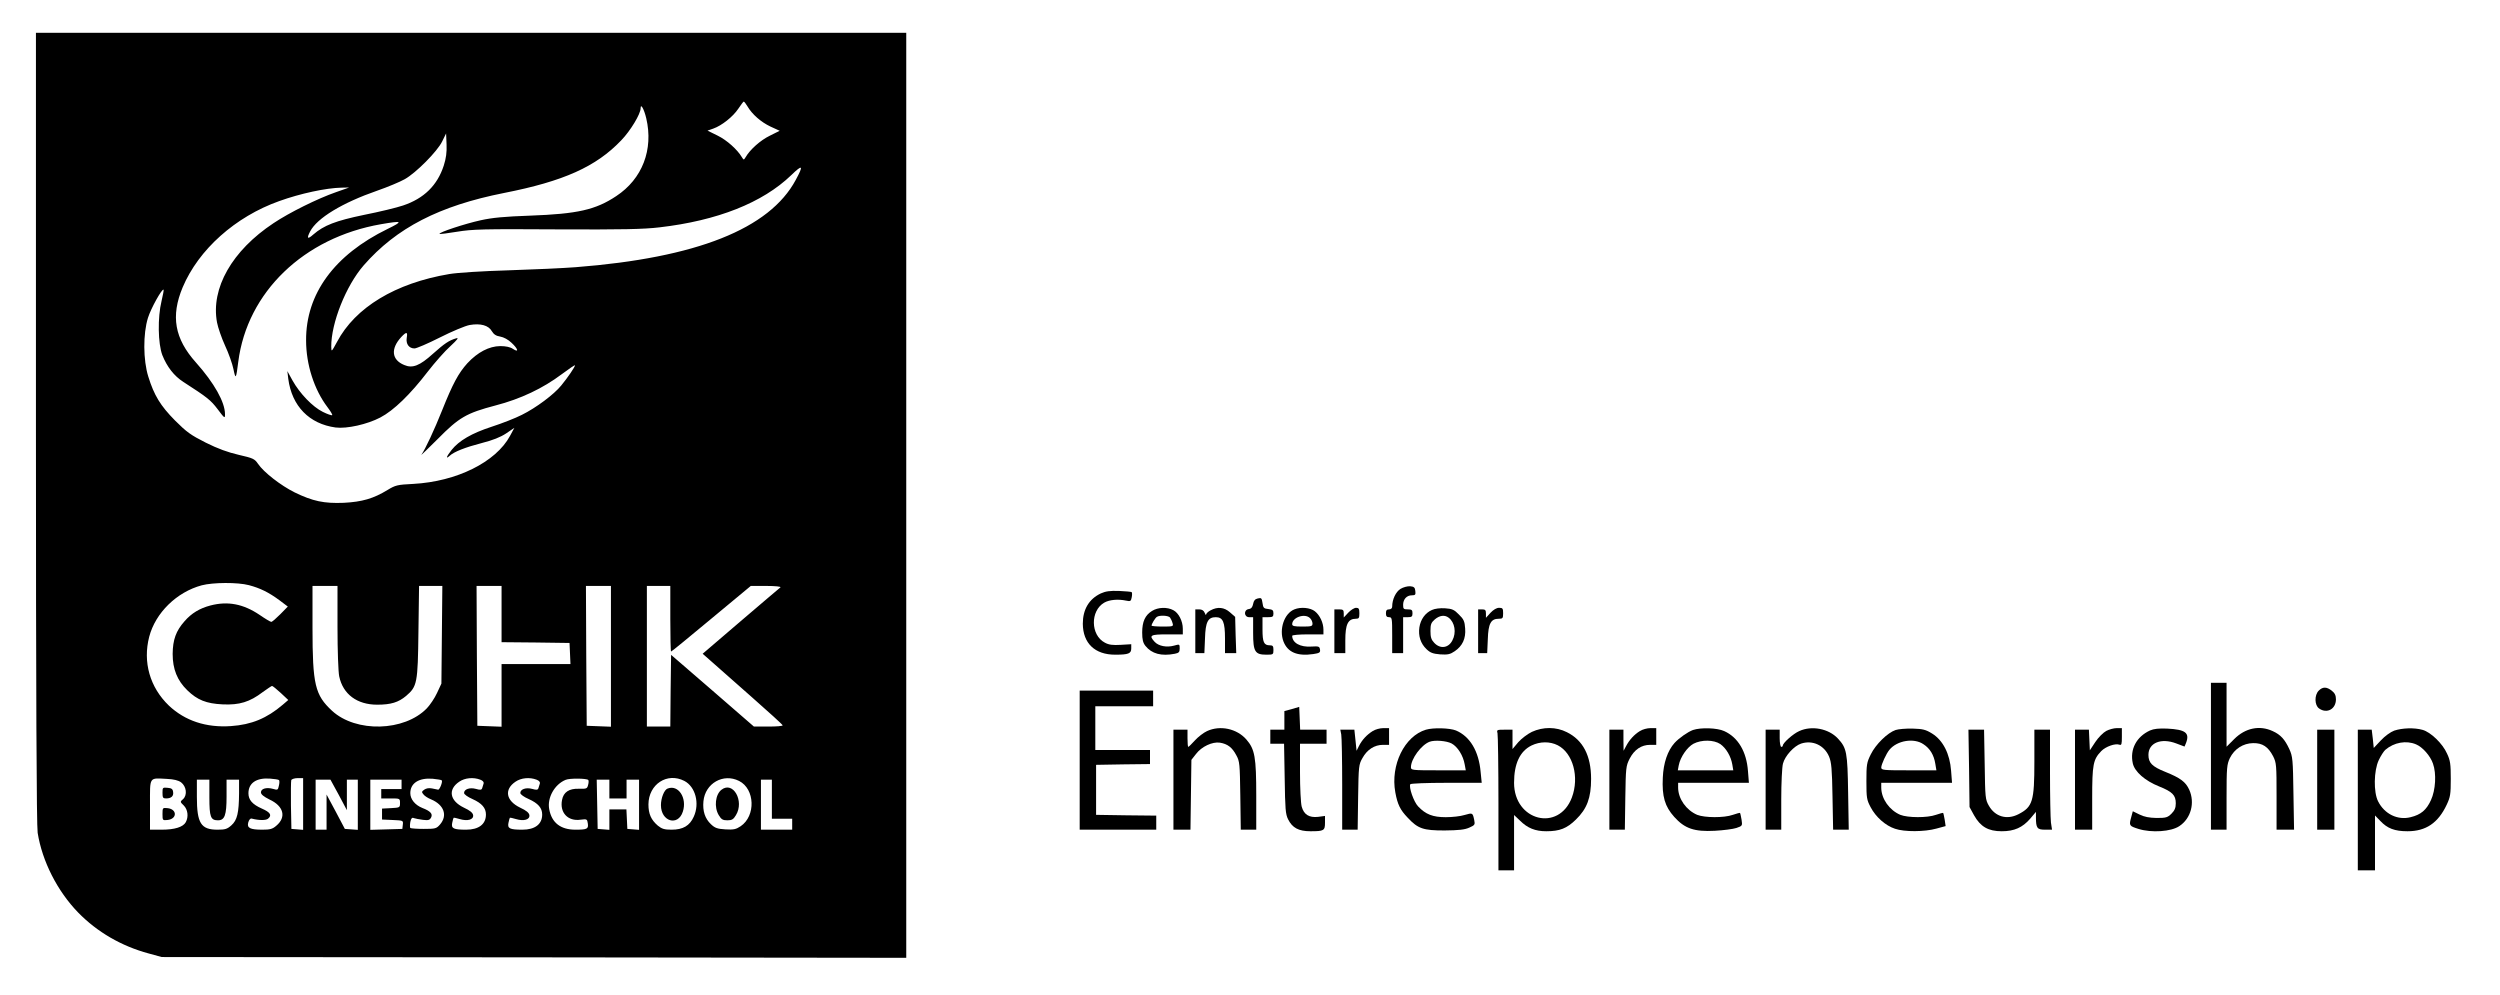 <?xml version="1.0" standalone="no"?>
<!DOCTYPE svg PUBLIC "-//W3C//DTD SVG 20010904//EN"
 "http://www.w3.org/TR/2001/REC-SVG-20010904/DTD/svg10.dtd">
<svg version="1.0" xmlns="http://www.w3.org/2000/svg"
 width="1600pt" height="637pt" viewBox="0 0 1600 637"
 preserveAspectRatio="xMidYMid meet">

<g transform="translate(0,637) scale(0.1,-0.1)"
fill="#000000" stroke="none">
<path d="M230 3633 c0 -1699 4 -2549 11 -2593 29 -182 126 -373 259 -510 122
-125 277 -215 451 -262 l84 -23 2383 -2 2382 -3 0 2960 0 2960 -2785 0 -2785
0 0 -2527z m4554 2056 c30 -51 86 -100 147 -129 l59 -27 -64 -32 c-58 -28
-126 -88 -154 -137 -12 -19 -12 -19 -24 0 -29 49 -96 109 -155 138 l-65 32 37
13 c54 19 126 76 160 127 17 25 32 46 35 46 3 0 14 -14 24 -31z m-648 -76 c47
-200 -25 -388 -192 -498 -132 -88 -249 -114 -549 -125 -168 -6 -244 -13 -320
-30 -100 -22 -270 -78 -262 -87 3 -2 54 4 113 14 97 16 167 18 638 15 418 -2
557 1 657 13 370 43 659 157 843 334 73 71 80 64 29 -30 -168 -314 -636 -499
-1408 -559 -77 -6 -270 -15 -430 -20 -168 -5 -328 -15 -380 -24 -344 -58 -601
-213 -718 -434 -36 -66 -36 -66 -37 -31 -1 151 94 390 207 520 210 241 485
382 899 464 381 75 589 168 750 337 59 61 124 169 124 205 0 34 22 -5 36 -64z
m-1296 -303 c-41 -126 -126 -210 -260 -255 -41 -14 -153 -41 -249 -60 -183
-38 -258 -67 -326 -126 -37 -33 -44 -26 -20 20 44 85 205 183 430 261 66 23
145 56 175 73 72 40 209 178 240 242 l25 51 3 -71 c2 -50 -3 -88 -18 -135z
m-690 -170 c-118 -41 -299 -131 -399 -198 -266 -176 -403 -417 -362 -636 6
-32 29 -99 51 -147 23 -49 47 -117 54 -151 14 -69 17 -65 31 47 57 445 419
794 913 880 139 24 145 20 43 -30 -341 -166 -524 -416 -522 -714 0 -155 52
-315 137 -427 19 -25 33 -48 30 -51 -3 -3 -30 6 -60 21 -65 32 -147 117 -194
201 l-33 60 6 -50 c23 -174 134 -288 303 -311 72 -9 202 20 286 64 86 45 192
148 304 294 45 58 110 132 145 163 45 42 55 55 37 50 -47 -14 -75 -33 -149
-99 -85 -77 -131 -95 -184 -72 -81 33 -88 104 -19 179 34 36 42 34 35 -6 -6
-39 15 -67 50 -67 12 0 85 31 162 70 77 39 163 75 191 80 69 12 121 -2 142
-40 12 -20 27 -30 53 -34 23 -4 51 -19 73 -40 43 -40 48 -65 9 -39 -17 12 -46
18 -82 18 -71 -1 -144 -39 -210 -110 -57 -63 -94 -132 -161 -300 -49 -123
-109 -252 -133 -285 -6 -8 41 37 104 100 137 139 184 166 370 215 162 42 304
110 424 200 47 35 85 61 85 57 0 -10 -46 -78 -88 -129 -46 -57 -161 -143 -252
-188 -41 -21 -128 -55 -193 -76 -129 -42 -209 -89 -257 -149 -33 -42 -40 -62
-12 -37 28 26 99 54 207 82 67 17 118 37 154 61 l53 36 -28 -52 c-91 -168
-342 -292 -619 -307 -102 -5 -114 -8 -165 -39 -90 -55 -163 -76 -280 -82 -126
-5 -198 10 -315 67 -88 44 -197 128 -234 183 -22 32 -32 36 -123 57 -69 16
-133 39 -211 78 -97 49 -123 68 -197 142 -93 94 -134 161 -171 281 -33 105
-34 274 -2 376 19 61 91 190 100 180 2 -2 -4 -34 -13 -72 -26 -106 -23 -273 5
-347 30 -75 75 -133 134 -171 155 -100 175 -116 220 -175 45 -60 47 -61 47
-32 0 77 -69 200 -186 331 -137 153 -162 297 -85 481 102 242 337 452 618 552
136 49 300 84 398 86 l50 1 -85 -30z m-557 -2515 c72 -19 127 -46 196 -97 l53
-40 -48 -49 c-27 -27 -52 -49 -58 -49 -5 0 -39 20 -75 45 -104 70 -203 89
-314 60 -69 -18 -122 -50 -166 -101 -55 -62 -75 -118 -76 -209 0 -97 29 -170
94 -233 64 -62 121 -85 226 -90 107 -5 173 15 257 79 29 21 56 39 59 39 4 0
29 -20 56 -45 l48 -45 -35 -30 c-102 -87 -200 -128 -332 -137 -159 -11 -294
34 -397 131 -122 117 -168 279 -126 441 40 153 176 286 336 329 72 19 230 20
302 1z m567 -270 c0 -150 5 -286 11 -314 24 -114 114 -181 243 -181 88 0 136
15 185 56 71 61 75 81 79 412 l4 292 74 0 75 0 -3 -312 -3 -313 -28 -60 c-15
-33 -45 -77 -65 -98 -144 -149 -454 -157 -607 -16 -109 101 -125 167 -125 532
l0 267 80 0 80 0 0 -265z m1050 85 l0 -180 218 -2 217 -3 3 -67 3 -68 -221 0
-220 0 0 -200 0 -201 -77 3 -78 3 -3 448 -2 447 80 0 80 0 0 -180z m700 -270
l0 -451 -77 3 -78 3 -3 448 -2 447 80 0 80 0 0 -450z m380 240 c0 -115 2 -210
5 -210 3 0 118 94 257 210 l253 210 100 0 c56 0 95 -4 90 -9 -6 -4 -120 -102
-254 -216 l-244 -209 59 -52 c32 -29 148 -131 256 -226 108 -95 197 -176 197
-180 1 -5 -41 -8 -92 -8 l-92 0 -265 230 -265 229 -3 -229 -2 -230 -75 0 -75
0 0 450 0 450 75 0 75 0 0 -210z m-3131 -1047 c34 -26 41 -81 13 -107 -20 -17
-20 -18 4 -41 26 -26 32 -72 13 -107 -17 -31 -71 -48 -154 -48 l-75 0 0 159
c0 184 -8 172 109 166 43 -2 72 -9 90 -22z m627 14 c3 -3 3 -19 -1 -35 -6 -28
-8 -30 -37 -21 -42 12 -78 2 -78 -22 0 -13 17 -27 55 -46 91 -42 109 -113 43
-168 -24 -21 -40 -25 -89 -25 -79 0 -100 11 -90 47 5 17 14 27 22 24 47 -12
90 -12 104 -1 27 22 16 41 -39 65 -61 27 -86 56 -86 98 0 65 50 100 137 94 29
-2 56 -6 59 -10z m154 -153 l0 -165 -37 3 -38 3 -3 150 c-1 82 0 155 2 162 3
7 21 13 41 13 l35 0 0 -166z m887 152 c8 -7 -13 -61 -23 -60 -5 1 -23 5 -39 8
-20 4 -37 1 -50 -8 -17 -12 -17 -16 -5 -30 7 -10 29 -24 49 -32 83 -35 107
-103 57 -161 -23 -26 -29 -28 -104 -28 -44 0 -83 3 -86 6 -3 3 -3 20 0 38 5
24 11 31 23 25 9 -3 35 -8 58 -11 34 -4 43 -2 52 15 12 23 -4 41 -56 61 -47
19 -77 56 -77 95 0 64 55 99 143 92 29 -3 55 -7 58 -10z m247 4 c16 -6 24 -15
21 -25 -3 -8 -7 -21 -9 -29 -4 -12 -12 -13 -40 -5 -40 11 -76 -2 -76 -26 0 -9
24 -26 54 -39 60 -27 86 -57 86 -99 0 -62 -46 -97 -127 -97 -81 0 -96 8 -89
43 3 17 8 32 9 33 2 2 19 -2 39 -8 50 -15 90 -4 86 25 -2 15 -20 30 -59 48
-91 44 -104 116 -30 166 36 25 91 30 135 13z m360 0 c16 -6 24 -15 21 -25 -3
-8 -7 -21 -9 -29 -4 -12 -12 -13 -40 -5 -40 11 -76 -2 -76 -26 0 -9 24 -26 54
-39 60 -27 86 -57 86 -99 0 -62 -46 -97 -127 -97 -81 0 -96 8 -89 43 3 17 8
32 9 33 2 2 19 -2 39 -8 50 -15 90 -4 86 25 -2 15 -20 30 -59 48 -91 44 -104
116 -30 166 36 25 91 30 135 13z m331 -2 c3 -3 3 -17 -1 -31 -6 -25 -10 -26
-60 -25 -62 2 -98 -22 -107 -72 -16 -80 37 -138 119 -126 40 5 42 4 46 -24 5
-35 -4 -40 -79 -40 -95 0 -152 44 -168 131 -14 73 34 159 105 188 25 11 135
10 145 -1z m615 -6 c71 -37 99 -144 60 -229 -26 -58 -69 -83 -142 -83 -46 0
-62 5 -88 26 -43 37 -60 75 -60 136 1 129 120 207 230 150z m350 0 c102 -51
108 -224 10 -290 -30 -20 -45 -23 -97 -20 -52 3 -68 9 -93 33 -38 36 -54 84
-48 147 11 115 127 181 228 130z m-3390 -106 c0 -124 8 -146 55 -146 43 0 55
33 55 152 l0 108 40 0 40 0 0 -87 c-1 -126 -12 -172 -49 -205 -27 -24 -40 -28
-89 -28 -106 0 -132 41 -132 210 l0 110 40 0 40 0 0 -114z m828 17 l52 -98 0
98 0 97 35 0 35 0 0 -161 0 -160 -41 3 -42 3 -58 110 -59 110 0 -112 0 -113
-35 0 -35 0 0 160 0 160 48 0 47 0 53 -97z m402 67 l0 -30 -65 0 -65 0 0 -30
0 -30 60 0 c60 0 60 0 60 -30 0 -28 -1 -29 -57 -32 l-58 -3 0 -35 0 -35 68 -3
c68 -3 68 -3 65 -30 l-3 -27 -102 -3 -103 -3 0 161 0 160 100 0 100 0 0 -30z
m1330 -30 l0 -60 55 0 55 0 0 60 0 60 40 0 40 0 0 -161 0 -160 -37 3 -38 3 -3
63 -3 62 -54 0 -55 0 0 -66 0 -65 -37 3 -38 3 -3 158 -3 157 41 0 40 0 0 -60z
m1040 -65 l0 -125 65 0 65 0 0 -35 0 -35 -100 0 -100 0 0 160 0 160 35 0 35 0
0 -125z"/>
<path d="M1040 1296 c0 -31 3 -36 23 -36 33 0 49 15 45 41 -2 19 -10 25 -35
27 -32 3 -33 2 -33 -32z"/>
<path d="M1040 1160 c0 -40 1 -41 31 -38 64 6 64 70 0 76 -30 3 -31 2 -31 -38z"/>
<path d="M4272 1323 c-21 -8 -42 -60 -42 -106 0 -105 109 -137 140 -42 29 88
-29 176 -98 148z"/>
<path d="M4618 1316 c-40 -30 -49 -112 -18 -163 16 -27 26 -33 55 -33 29 0 39
6 55 33 55 90 -18 220 -92 163z"/>
<path d="M8963 2601 c-30 -19 -53 -67 -53 -113 0 -11 -8 -18 -20 -18 -15 0
-20 -7 -20 -25 0 -18 5 -25 20 -25 19 0 20 -7 20 -115 l0 -115 35 0 35 0 0
115 0 115 30 0 c25 0 30 4 30 25 0 21 -5 25 -30 25 -27 0 -30 3 -30 29 0 36
23 61 56 61 22 0 25 4 22 28 -2 22 -9 28 -33 30 -17 1 -44 -6 -62 -17z"/>
<path d="M7045 2572 c-76 -36 -115 -103 -115 -194 1 -125 77 -198 207 -198 85
0 103 7 103 40 l0 27 -67 -4 c-53 -3 -76 0 -102 14 -92 48 -94 204 -4 256 33
19 88 24 140 13 28 -6 31 -4 36 21 3 15 3 30 0 33 -2 3 -39 6 -81 8 -59 2 -86
-2 -117 -16z"/>
<path d="M8050 2540 c-18 -4 -26 -14 -30 -35 -4 -21 -12 -31 -28 -33 -34 -5
-31 -52 3 -52 l25 0 0 -100 c0 -121 12 -140 85 -140 43 0 45 1 45 30 0 25 -4
30 -23 30 -38 0 -47 19 -47 102 l0 78 35 0 c30 0 35 3 35 24 0 21 -6 25 -32
28 -29 3 -34 7 -38 39 -5 32 -7 34 -30 29z"/>
<path d="M7373 2460 c-44 -27 -63 -68 -63 -138 0 -45 5 -66 21 -86 40 -50 102
-67 188 -50 26 5 31 11 31 34 0 28 -1 28 -36 18 -47 -13 -99 -3 -124 24 -39
42 -28 48 80 48 l100 0 0 36 c0 49 -27 102 -61 119 -39 21 -98 19 -136 -5z
m115 -42 c5 -7 13 -23 16 -35 7 -22 5 -23 -63 -23 -39 0 -71 3 -71 6 0 11 23
49 34 56 18 12 73 9 84 -4z"/>
<path d="M7748 2464 c-16 -8 -28 -20 -29 -27 0 -7 -4 -2 -9 11 -6 15 -18 22
-35 22 l-25 0 0 -140 0 -140 29 0 29 0 4 94 c3 106 19 136 69 136 46 0 59 -31
59 -137 l0 -93 36 0 36 0 -4 116 -3 116 -33 29 c-37 33 -80 37 -124 13z"/>
<path d="M8284 2470 c-65 -26 -99 -127 -70 -205 27 -70 89 -96 191 -81 40 6
46 10 43 29 -3 20 -8 22 -55 19 -72 -5 -123 24 -123 69 0 5 45 9 100 9 l100 0
0 30 c0 44 -23 93 -55 118 -29 23 -90 29 -131 12z m100 -56 c9 -8 16 -24 16
-35 0 -17 -7 -19 -65 -19 -51 0 -65 3 -65 15 0 44 81 72 114 39z"/>
<path d="M8629 2449 l-29 -31 0 26 c0 22 -4 26 -30 26 l-30 0 0 -140 0 -140
35 0 35 0 0 81 c0 104 17 139 68 139 19 0 22 5 22 35 0 29 -4 35 -21 35 -12 0
-34 -14 -50 -31z"/>
<path d="M9164 2466 c-43 -19 -72 -60 -80 -111 -8 -55 8 -104 46 -140 24 -23
41 -29 87 -33 48 -3 64 0 93 20 50 34 72 81 67 146 -3 45 -9 59 -40 89 -30 31
-43 37 -89 40 -31 2 -65 -2 -84 -11z m107 -49 c40 -30 51 -96 24 -146 -25 -49
-78 -56 -116 -15 -19 20 -24 36 -24 76 0 42 4 53 28 74 31 26 63 30 88 11z"/>
<path d="M9539 2448 l-29 -32 0 27 c0 22 -4 27 -25 27 l-25 0 0 -140 0 -140
29 0 29 0 4 89 c3 101 20 131 70 131 25 0 28 3 28 35 0 31 -3 35 -26 35 -16 0
-36 -12 -55 -32z"/>
<path d="M14150 1530 l0 -470 50 0 50 0 0 207 c0 190 2 210 21 251 29 59 85
95 149 96 60 1 96 -23 128 -84 21 -42 22 -56 22 -257 l0 -213 56 0 56 0 -4
233 c-3 215 -5 236 -26 282 -29 63 -56 93 -107 116 -84 39 -175 20 -246 -51
l-49 -49 0 204 0 205 -50 0 -50 0 0 -470z"/>
<path d="M14840 1950 c-29 -29 -27 -94 2 -114 50 -36 108 -4 108 58 0 25 -7
40 -26 55 -33 26 -58 27 -84 1z"/>
<path d="M6910 1505 l0 -445 245 0 245 0 0 45 0 45 -192 2 -193 3 0 160 0 160
173 3 172 2 0 45 0 45 -175 0 -175 0 0 140 0 140 185 0 185 0 0 50 0 50 -235
0 -235 0 0 -445z"/>
<path d="M8268 1832 l-48 -13 0 -60 0 -59 -45 0 -45 0 0 -45 0 -45 44 0 44 0
4 -222 c3 -196 5 -228 22 -262 27 -54 67 -76 143 -76 86 0 93 4 93 55 l0 43
-45 -6 c-57 -6 -90 15 -104 65 -6 21 -11 120 -11 221 l0 182 85 0 85 0 0 45 0
45 -85 0 -84 0 -3 73 -3 73 -47 -14z"/>
<path d="M7725 1691 c-22 -10 -57 -37 -77 -59 -21 -23 -40 -42 -43 -42 -3 0
-5 25 -5 55 l0 55 -45 0 -45 0 0 -320 0 -320 54 0 55 0 3 223 3 224 29 37 c36
48 105 80 153 73 50 -8 79 -31 105 -80 22 -39 23 -56 26 -259 l3 -218 50 0 49
0 0 218 c0 246 -9 297 -63 359 -61 70 -168 93 -252 54z"/>
<path d="M8785 1691 c-37 -23 -68 -56 -88 -96 l-15 -30 -7 68 -7 67 -45 0 -45
0 6 -31 c3 -17 6 -161 6 -320 l0 -289 49 0 50 0 3 208 c3 199 4 209 28 251 30
54 77 84 131 84 l39 0 0 53 0 54 -37 0 c-21 0 -51 -8 -68 -19z"/>
<path d="M9126 1700 c-137 -41 -228 -226 -196 -401 14 -77 31 -112 79 -162 66
-71 100 -82 236 -82 91 1 129 5 158 18 36 16 38 19 32 49 -10 47 -10 47 -62
32 -25 -8 -79 -14 -120 -14 -83 0 -129 18 -177 69 -28 29 -61 124 -50 142 3 5
107 9 231 9 l226 0 -7 70 c-12 133 -68 227 -158 265 -40 16 -144 19 -192 5z
m164 -88 c39 -21 74 -77 84 -134 l7 -38 -176 0 c-169 0 -175 1 -175 20 0 53
66 143 120 163 33 12 107 6 140 -11z"/>
<path d="M9804 1686 c-27 -13 -67 -43 -87 -66 l-37 -44 0 62 0 62 -51 0 c-48
0 -51 -1 -45 -22 3 -13 6 -215 6 -450 l0 -428 50 0 50 0 0 177 0 177 38 -36
c48 -48 98 -68 168 -68 86 0 132 18 190 75 71 69 97 139 97 260 0 149 -52 248
-155 299 -69 35 -152 35 -224 2z m166 -86 c97 -50 139 -203 90 -334 -84 -222
-370 -150 -370 94 0 122 37 202 112 239 54 26 117 27 168 1z"/>
<path d="M10495 1691 c-36 -22 -67 -56 -88 -96 l-16 -30 -1 68 0 67 -45 0 -45
0 0 -320 0 -320 49 0 50 0 3 203 c3 194 4 205 28 252 30 58 75 88 131 88 l39
0 0 53 0 54 -37 0 c-21 0 -51 -8 -68 -19z"/>
<path d="M10835 1698 c-33 -12 -90 -52 -118 -83 -44 -49 -71 -127 -75 -221 -6
-122 13 -185 73 -252 67 -75 129 -96 260 -89 55 3 117 11 138 18 38 13 39 14
33 53 -4 22 -8 42 -10 43 -2 2 -22 -4 -46 -12 -56 -20 -180 -19 -228 0 -70 30
-121 102 -122 173 l0 32 226 0 227 0 -6 75 c-9 124 -63 216 -152 256 -45 21
-150 24 -200 7z m175 -90 c37 -26 68 -78 77 -132 l6 -36 -178 0 -177 0 6 32
c10 53 54 116 94 138 52 27 130 26 172 -2z"/>
<path d="M11515 1691 c-39 -17 -105 -76 -105 -93 0 -4 -4 -8 -10 -8 -5 0 -10
25 -10 55 l0 55 -45 0 -45 0 0 -320 0 -320 50 0 50 0 0 193 c0 105 5 209 11
230 13 50 71 113 116 128 73 24 148 -10 179 -83 15 -36 19 -78 22 -255 l4
-213 50 0 50 0 -4 238 c-4 258 -9 285 -66 346 -59 63 -167 84 -247 47z"/>
<path d="M12132 1698 c-51 -17 -128 -92 -159 -156 -26 -52 -28 -66 -28 -172 0
-106 2 -119 27 -166 33 -63 95 -118 156 -138 60 -21 190 -20 265 1 l59 16 -6
41 c-4 22 -8 42 -10 43 -2 2 -22 -4 -46 -12 -56 -20 -180 -19 -228 0 -70 30
-121 102 -122 173 l0 32 226 0 227 0 -6 77 c-8 109 -52 195 -121 238 -42 26
-60 30 -125 32 -42 1 -91 -3 -109 -9z m178 -91 c42 -27 67 -69 76 -125 l7 -42
-177 0 c-161 0 -176 1 -176 18 0 19 32 89 52 113 49 60 157 78 218 36z"/>
<path d="M13480 1692 c-19 -10 -51 -42 -70 -71 l-35 -53 -3 66 -3 66 -44 0
-45 0 0 -320 0 -320 55 0 55 0 0 200 c0 218 6 249 58 303 28 29 90 51 116 41
14 -5 16 3 16 50 l0 56 -33 0 c-18 0 -48 -8 -67 -18z"/>
<path d="M13760 1695 c-87 -40 -130 -121 -110 -211 12 -53 78 -111 168 -147
85 -34 107 -56 107 -108 0 -29 -7 -46 -28 -67 -25 -24 -34 -27 -95 -27 -47 1
-79 7 -109 22 l-43 21 -10 -37 c-15 -55 -14 -57 46 -76 83 -26 209 -18 262 18
74 49 101 149 63 233 -23 50 -56 75 -153 114 -85 34 -108 58 -108 109 0 77 81
110 178 73 l53 -20 10 24 c24 64 -4 85 -121 91 -54 2 -85 -1 -110 -12z"/>
<path d="M15323 1694 c-24 -9 -60 -35 -86 -63 l-45 -48 -6 59 -7 58 -44 0 -45
0 0 -450 0 -450 55 0 55 0 0 176 0 175 34 -35 c45 -48 92 -66 174 -66 118 0
196 53 251 170 23 49 26 67 26 165 0 94 -3 118 -24 162 -28 64 -105 138 -157
152 -53 15 -130 12 -181 -5z m140 -88 c41 -17 91 -73 108 -123 23 -64 17 -169
-13 -234 -29 -63 -64 -93 -130 -109 -83 -21 -167 20 -208 101 -30 58 -28 197
4 264 13 28 32 57 42 66 56 48 134 62 197 35z"/>
<path d="M12602 1453 l3 -248 29 -53 c41 -73 91 -102 177 -102 81 0 133 24
182 80 l37 44 0 -35 c0 -69 8 -79 58 -79 l45 0 -7 46 c-3 26 -6 170 -6 320 l0
274 -50 0 -50 0 0 -205 c0 -254 -11 -289 -102 -336 -74 -38 -149 -16 -189 54
-23 40 -24 51 -27 265 l-4 222 -50 0 -50 0 4 -247z"/>
<path d="M14830 1380 l0 -320 55 0 55 0 0 320 0 320 -55 0 -55 0 0 -320z"/>
</g>
</svg>
